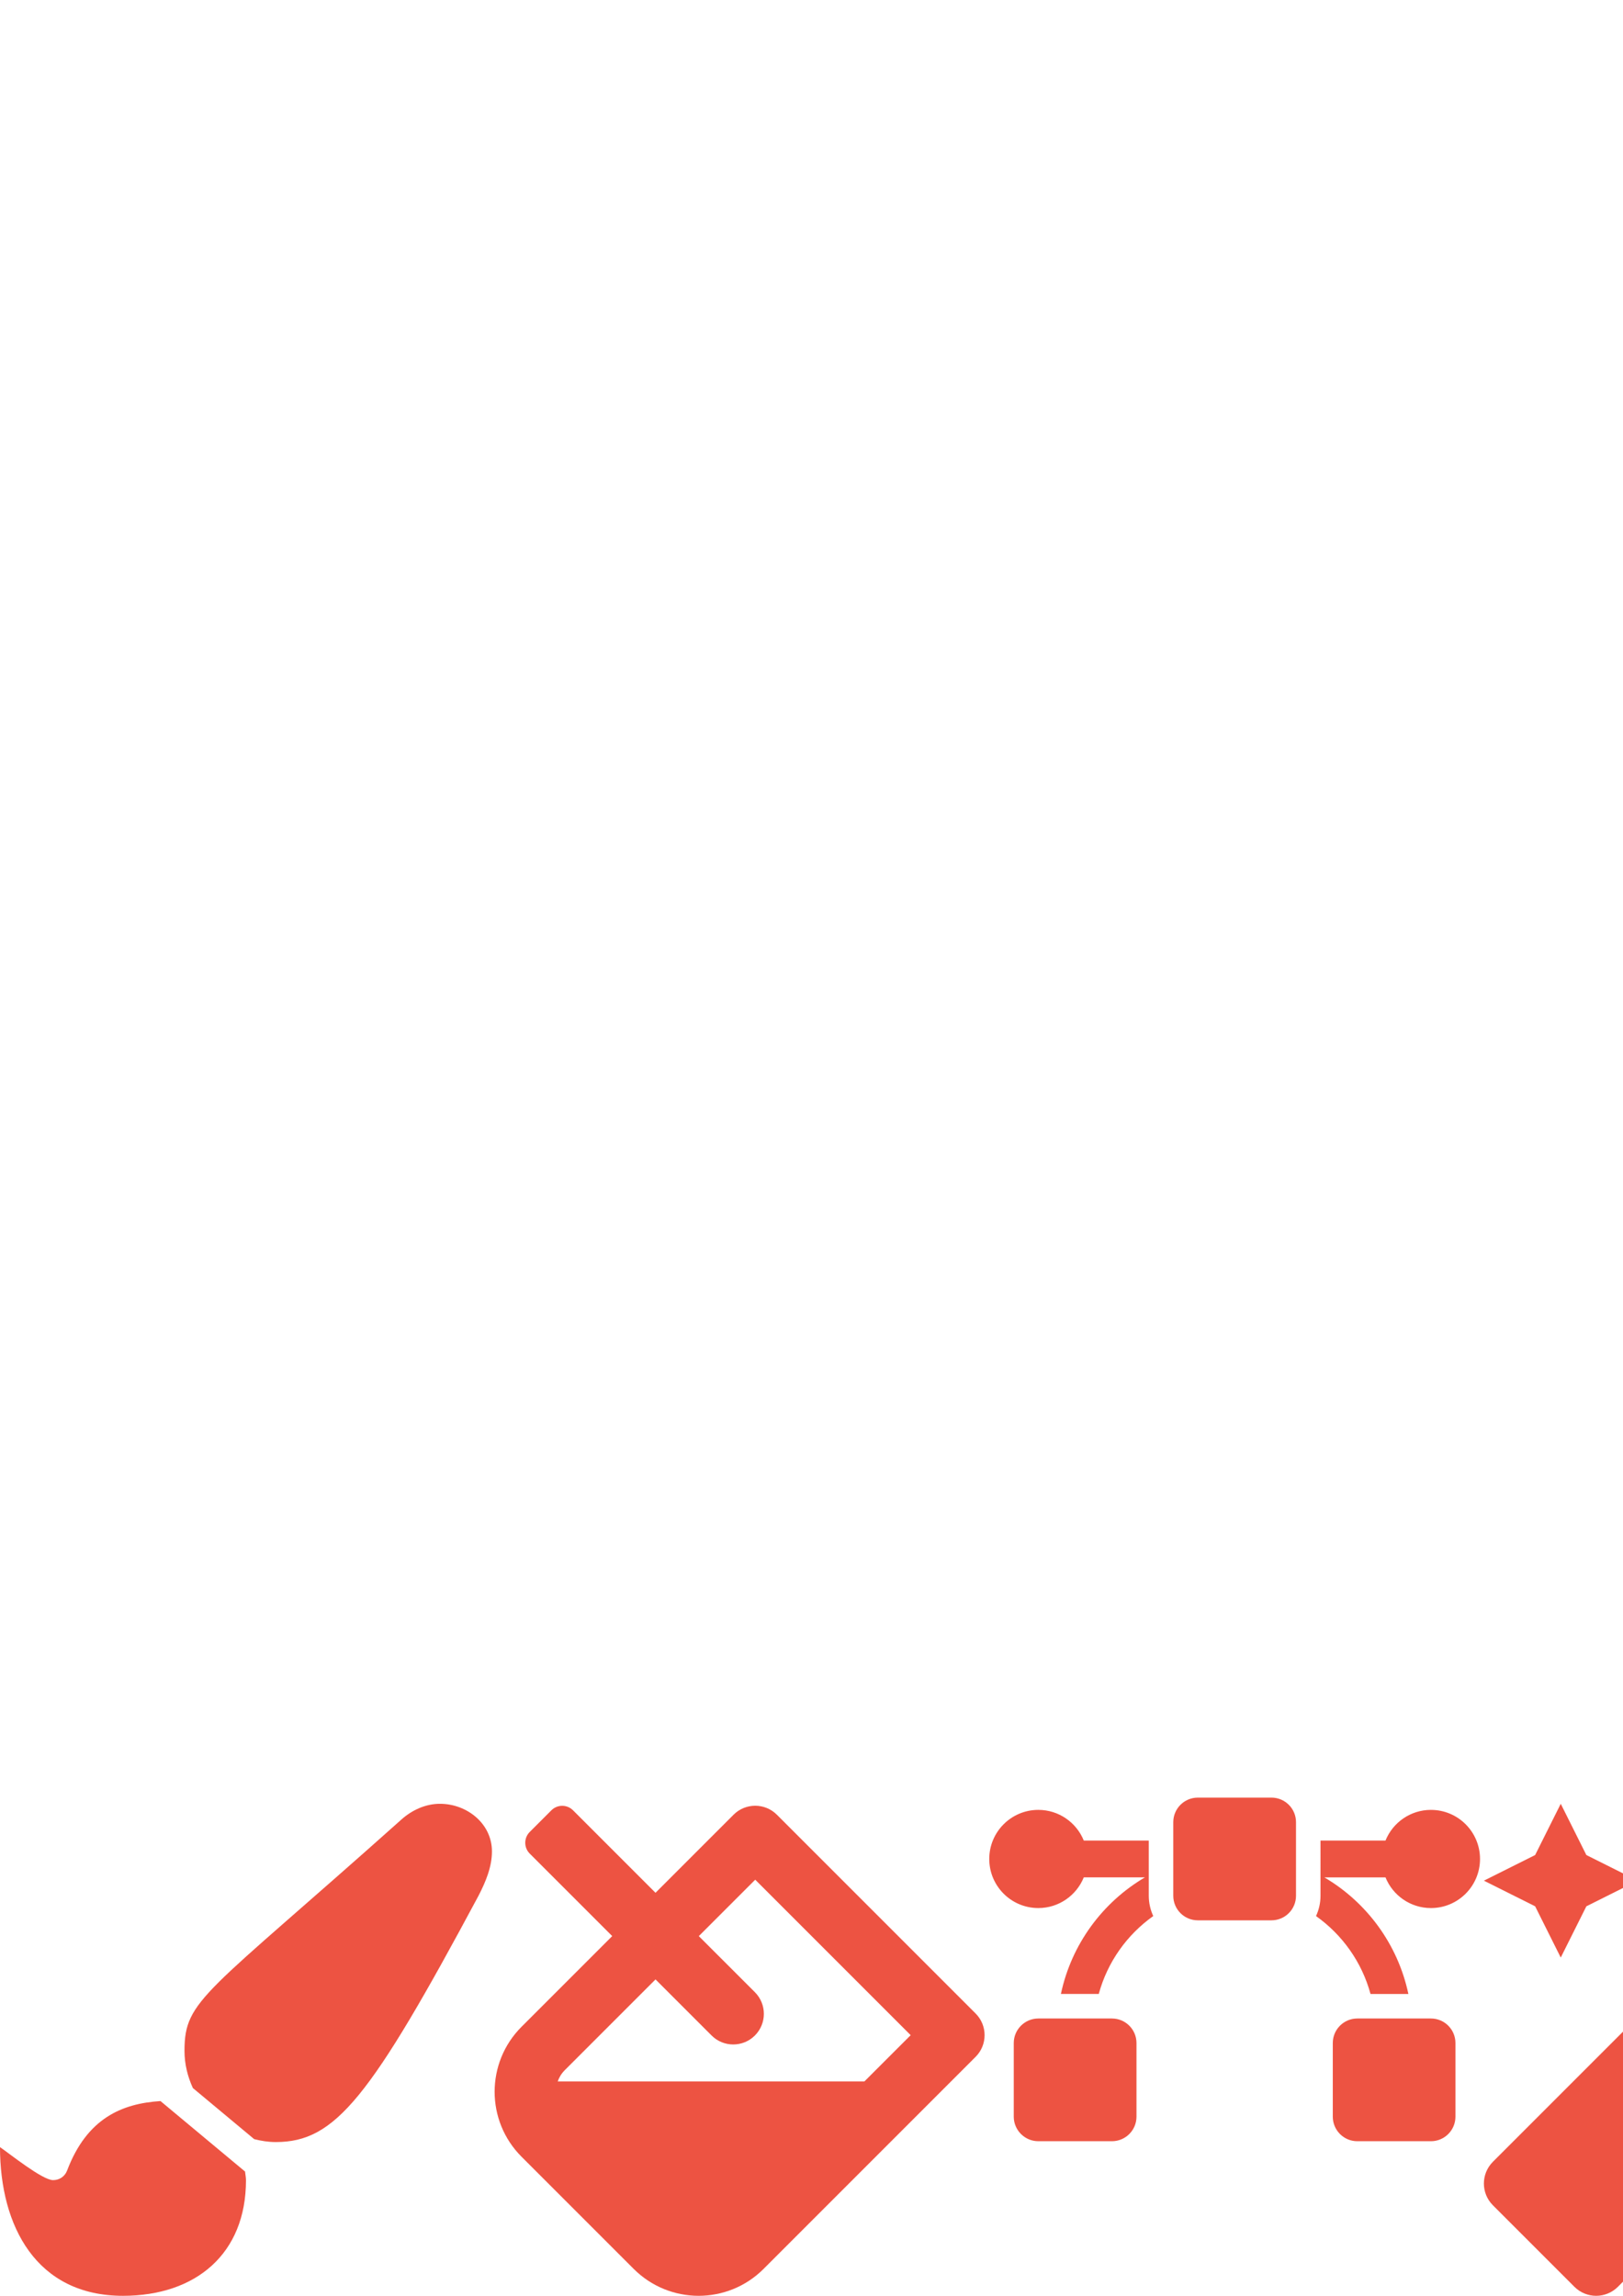 <?xml version="1.0" encoding="UTF-8" standalone="no"?>
<!-- Created with Inkscape (http://www.inkscape.org/) -->

<svg
   xmlns:dc="http://purl.org/dc/elements/1.1/"
   xmlns:cc="http://creativecommons.org/ns#"
   xmlns:rdf="http://www.w3.org/1999/02/22-rdf-syntax-ns#"
   xmlns:svg="http://www.w3.org/2000/svg"
   xmlns="http://www.w3.org/2000/svg"
   xmlns:sodipodi="http://sodipodi.sourceforge.net/DTD/sodipodi-0.dtd"
   xmlns:inkscape="http://www.inkscape.org/namespaces/inkscape"
   width="210mm"
   height="297mm"
   viewBox="0 0 210 297"
   version="1.1"
   id="svg8"
   inkscape:version="0.92.4 (5da689c313, 2019-01-14)"
   sodipodi:docname="draw_icons.svg">
  <defs
     id="defs2" />
  <sodipodi:namedview
     id="base"
     pagecolor="#ffffff"
     bordercolor="#666666"
     borderopacity="1.0"
     inkscape:pageopacity="0.0"
     inkscape:pageshadow="2"
     inkscape:zoom="0.35"
     inkscape:cx="136.38136"
     inkscape:cy="-158.38634"
     inkscape:document-units="mm"
     inkscape:current-layer="layer1"
     showgrid="false"
     inkscape:window-width="1920"
     inkscape:window-height="1020"
     inkscape:window-x="0"
     inkscape:window-y="31"
     inkscape:window-maximized="1" />
  <g
     inkscape:label="Layer 1"
     inkscape:groupmode="layer"
     id="layer1">
    <path
       id="path826"
       d="m 164.51,232.55 h -9.52 c -1.76,0 -3.18,1.422 -3.18,3.175 v 9.525 c 0,1.753 1.42,3.175 3.18,3.175 h 9.52 c 1.76,0 3.18,-1.422 3.18,-3.175 v -9.525 c 0,-1.753 -1.42,-3.175 -3.18,-3.175 z m -15.87,5.556 h -8.41 c -0.94,-2.326 -3.22,-3.969 -5.88,-3.969 -3.51,0 -6.35,2.843 -6.35,6.35 0,3.507 2.84,6.35 6.35,6.35 2.66,0 4.94,-1.643 5.88,-3.969 h 7.91 c -5.49,3.227 -9.51,8.664 -10.87,15.081 h 4.9 c 1.12,-4.128 3.65,-7.661 7.05,-10.077 -0.37,-0.802 -0.58,-1.686 -0.58,-2.623 z m -4.77,23.019 h -9.52 c -1.75,0 -3.18,1.422 -3.18,3.175 v 9.525 c 0,1.753 1.43,3.175 3.18,3.175 h 9.52 c 1.76,0 3.18,-1.422 3.18,-3.175 V 264.3 c 0,-1.753 -1.42,-3.175 -3.18,-3.175 z m 41.28,-26.988 c -2.66,0 -4.94,1.643 -5.88,3.969 h -8.41 V 245.25 c 0,0.938 -0.21,1.822 -0.58,2.623 3.4,2.416 5.93,5.948 7.05,10.077 h 4.9 c -1.36,-6.417 -5.38,-11.855 -10.87,-15.081 h 7.91 c 0.94,2.326 3.22,3.969 5.88,3.969 3.51,0 6.35,-2.843 6.35,-6.35 0,-3.507 -2.84,-6.35 -6.35,-6.35 z m 0,26.988 h -9.53 c -1.75,0 -3.17,1.422 -3.17,3.175 v 9.525 c 0,1.753 1.42,3.175 3.17,3.175 h 9.53 c 1.75,0 3.17,-1.422 3.17,-3.175 V 264.3 c 0,-1.753 -1.42,-3.175 -3.17,-3.175 z"
       inkscape:connector-curvature="0"
       style="stroke-width:0.099;fill:#ed5342;fill-opacity:1"
       inkscape:export-xdpi="25.434654"
       inkscape:export-ydpi="25.434654"
       inkscape:export-filename="/home/jsnadeau/Documents/repos/gameoff2020/Libraries/foundsdk/editor/Assets/icons.png" />
    <path
       id="path848"
       d="m 126.236,260.479 -25.717,-25.717 c -0.774,-0.774 -1.788,-1.16 -2.802,-1.16 -1.014,0 -2.028,0.386 -2.801,1.16 l -10.101,10.101 -10.671,-10.671 c -0.773,-0.774 -2.028,-0.774 -2.801,0 l -2.801,2.8 c -0.773,0.774 -0.773,2.028 0,2.802 l 10.672,10.671 -11.733,11.733 c -4.642,4.642 -4.642,12.167 0,16.809 l 14.511,14.511 c 2.322,2.32 5.363,3.482 8.404,3.482 3.042,0 6.083,-1.16 8.405,-3.482 l 27.435,-27.435 c 1.547,-1.548 1.547,-4.056 0,-5.604 z m -14.391,8.788 H 72.163 c 0.168,-0.475 0.442,-0.988 0.92,-1.465 l 1.628,-1.628 10.105,-10.105 7.257,7.256 c 1.547,1.547 4.055,1.547 5.602,0 1.547,-1.547 1.547,-4.055 0,-5.602 l -7.257,-7.256 7.299,-7.299 20.115,20.114 z"
       inkscape:connector-curvature="0"
       style="stroke-width:0.124;fill:#ed5342;fill-opacity:1"
       inkscape:export-xdpi="25.434654"
       inkscape:export-ydpi="25.434654"
       inkscape:export-filename="/home/jsnadeau/Documents/repos/gameoff2020/Libraries/foundsdk/editor/Assets/icons.png" />
    <path
       id="path859"
       d="m 65.543,315.75 28.959,13.137 c 0.845,0.384 1.801,0.384 2.647,0 l 28.959,-13.137 c 2.058,-0.934 2.058,-4.043 0,-4.977 L 97.15,297.635 a 3.183,3.183 0 0 0 -2.647,0 l -28.961,13.137 c -2.058,0.934 -2.058,4.044 0,4.978 z m 60.567,10.975 -7.222,-3.273 -20.095,9.109 c -0.94,0.426 -1.938,0.643 -2.966,0.643 -1.028,0 -2.025,-0.216 -2.966,-0.643 l -20.094,-9.109 -7.223,3.273 c -2.058,0.932 -2.058,4.04 0,4.973 l 28.959,13.127 c 0.845,0.383 1.801,0.383 2.647,0 l 28.961,-13.127 c 2.058,-0.932 2.058,-4.04 0,-4.973 z m 0,15.888 -7.194,-3.261 -20.123,9.121 c -0.94,0.426 -1.938,0.643 -2.966,0.643 -1.028,0 -2.025,-0.216 -2.966,-0.643 l -20.121,-9.121 -7.196,3.261 c -2.058,0.932 -2.058,4.04 0,4.973 l 28.959,13.127 c 0.845,0.383 1.801,0.383 2.647,0 l 28.961,-13.127 c 2.058,-0.932 2.058,-4.04 0,-4.973 z"
       inkscape:connector-curvature="0"
       style="stroke-width:0.124;fill:#ed5342;fill-opacity:1"
       inkscape:export-xdpi="25.434654"
       inkscape:export-ydpi="25.434654"
       inkscape:export-filename="/home/jsnadeau/Documents/repos/gameoff2020/Libraries/foundsdk/editor/Assets/icons.png" />
    <path
       id="path870"
       d="m 219.847,245.285 1.989,-3.978 3.978,-1.989 -3.978,-1.989 -1.989,-3.978 -1.989,3.978 -3.978,1.989 3.978,1.989 z m -17.902,7.956 3.314,-6.63 6.631,-3.316 -6.631,-3.316 -3.314,-6.63 -3.314,6.63 -6.631,3.316 6.631,3.316 z m 43.76,15.913 -3.314,6.63 -6.631,3.316 6.631,3.316 3.314,6.63 3.314,-6.63 6.631,-3.316 -6.631,-3.316 z m 8.779,-24.089 -10.548,-10.548 c -0.776,-0.778 -1.794,-1.166 -2.812,-1.166 -1.018,0 -2.036,0.388 -2.813,1.166 l -45.145,45.145 c -1.554,1.554 -1.554,4.073 0,5.625 l 10.548,10.548 c 0.777,0.777 1.795,1.165 2.812,1.165 1.018,0 2.036,-0.388 2.813,-1.165 l 45.145,-45.146 c 1.554,-1.552 1.554,-4.071 0,-5.624 z m -17.799,13.579 -6.329,-6.329 10.766,-10.766 6.329,6.329 z"
       inkscape:connector-curvature="0"
       style="stroke-width:0.124;fill:#ed5342;fill-opacity:1"
       inkscape:export-xdpi="25.434654"
       inkscape:export-ydpi="25.434654"
       inkscape:export-filename="/home/jsnadeau/Documents/repos/gameoff2020/Libraries/foundsdk/editor/Assets/icons.png" />
    <path
       id="path881"
       d="m 20.765,271.806 c -4.988,0.321 -9.514,2.22 -12.083,8.988 -0.292,0.772 -0.995,1.241 -1.814,1.241 -1.381,0 -5.652,-3.44 -6.869,-4.27 C 0.001,288.002 4.717,297 15.914,297 c 9.431,0 15.913,-5.441 15.913,-14.942 0,-0.387 -0.081,-0.756 -0.121,-1.135 z m 36.161,-38.457 c -1.885,0 -3.651,0.834 -4.999,2.045 -25.412,22.701 -28.056,23.234 -28.056,29.916 0,1.703 0.404,3.327 1.085,4.811 l 7.934,6.611 c 0.896,0.224 1.82,0.377 2.784,0.377 7.721,0 12.197,-5.653 26.251,-31.883 0.917,-1.784 1.728,-3.711 1.728,-5.717 0,-3.594 -3.232,-6.16 -6.727,-6.16 z"
       inkscape:connector-curvature="0"
       style="stroke-width:0.124;fill:#ed5342;fill-opacity:1"
       inkscape:export-xdpi="25.434654"
       inkscape:export-ydpi="25.434654"
       inkscape:export-filename="/home/jsnadeau/Documents/repos/gameoff2020/Libraries/foundsdk/editor/Assets/icons.png" />
    <path
       id="path892"
       d="m 153.396,297.977 c -12.357,2.412 -22.315,12.345 -24.751,24.664 -4.6,23.247 16.372,40.577 32.173,38.128 5.122,-0.796 7.633,-6.788 5.283,-11.4 -2.872,-5.644 1.231,-12.233 7.571,-12.233 h 9.908 c 4.451,0 8.056,-3.68 8.068,-8.118 -0.062,-19.592 -17.889,-35.008 -38.252,-31.042 z m -13.463,39.16 c -2.2,0 -3.978,-1.778 -3.978,-3.978 0,-2.2 1.778,-3.978 3.978,-3.978 2.2,0 3.978,1.778 3.978,3.978 0,2.2 -1.778,3.978 -3.978,3.978 z m 3.978,-15.913 c -2.2,0 -3.978,-1.778 -3.978,-3.978 0,-2.2 1.778,-3.978 3.978,-3.978 2.2,0 3.978,1.778 3.978,3.978 0,2.2 -1.778,3.978 -3.978,3.978 z m 15.913,-7.956 c -2.2,0 -3.978,-1.778 -3.978,-3.978 0,-2.2 1.778,-3.978 3.978,-3.978 2.2,0 3.978,1.778 3.978,3.978 0,2.2 -1.778,3.978 -3.978,3.978 z m 15.913,7.956 c -2.2,0 -3.978,-1.778 -3.978,-3.978 0,-2.2 1.778,-3.978 3.978,-3.978 2.2,0 3.978,1.778 3.978,3.978 0,2.2 -1.778,3.978 -3.978,3.978 z"
       inkscape:connector-curvature="0"
       style="stroke-width:0.124;fill:#ed5342;fill-opacity:1"
       inkscape:export-xdpi="25.434654"
       inkscape:export-ydpi="25.434654"
       inkscape:export-filename="/home/jsnadeau/Documents/repos/gameoff2020/Libraries/foundsdk/editor/Assets/icons.png" />
    <path
       id="path903"
       d="m 36.145,308.941 15.915,15.915 -34.559,34.559 -14.189,1.566 c -1.9,0.21 -3.504,-1.396 -3.293,-3.296 L 1.598,343.486 Z m 25.758,-2.369 -7.473,-7.473 c -2.331,-2.331 -6.111,-2.331 -8.442,0 l -7.03,7.03 15.915,15.915 7.03,-7.03 c 2.331,-2.332 2.331,-6.111 0,-8.442 z"
       inkscape:connector-curvature="0"
       style="stroke-width:0.124;fill:#ed5342;fill-opacity:1"
       inkscape:export-xdpi="25.434654"
       inkscape:export-ydpi="25.434654"
       inkscape:export-filename="/home/jsnadeau/Documents/repos/gameoff2020/Libraries/foundsdk/editor/Assets/icons.png" />
    <path
       id="path914"
       d="m 201.844,332.524 a 3.979,3.979 0 0 0 -2.516,2.516 L 192,357.022 l 0.583,0.583 11.548,-11.548 c -0.082,-0.318 -0.195,-0.625 -0.195,-0.97 0,-2.197 1.781,-3.978 3.978,-3.978 2.197,0 3.978,1.781 3.978,3.978 0,2.197 -1.781,3.978 -3.978,3.978 -0.344,0 -0.651,-0.113 -0.97,-0.195 l -11.548,11.548 0.582,0.582 21.982,-7.327 a 3.976,3.976 0 0 0 2.516,-2.516 l 4.111,-10.451 -12.293,-12.293 z m 36.061,-31.654 -22.764,24.8 12.165,12.165 24.8,-22.764 c 10.557,-9.333 -4.942,-24.676 -14.201,-14.201 z"
       inkscape:connector-curvature="0"
       style="stroke-width:0.124;fill:#ed5342;fill-opacity:1"
       inkscape:export-xdpi="25.434654"
       inkscape:export-ydpi="25.434654"
       inkscape:export-filename="/home/jsnadeau/Documents/repos/gameoff2020/Libraries/foundsdk/editor/Assets/icons.png" />
  </g>
</svg>
